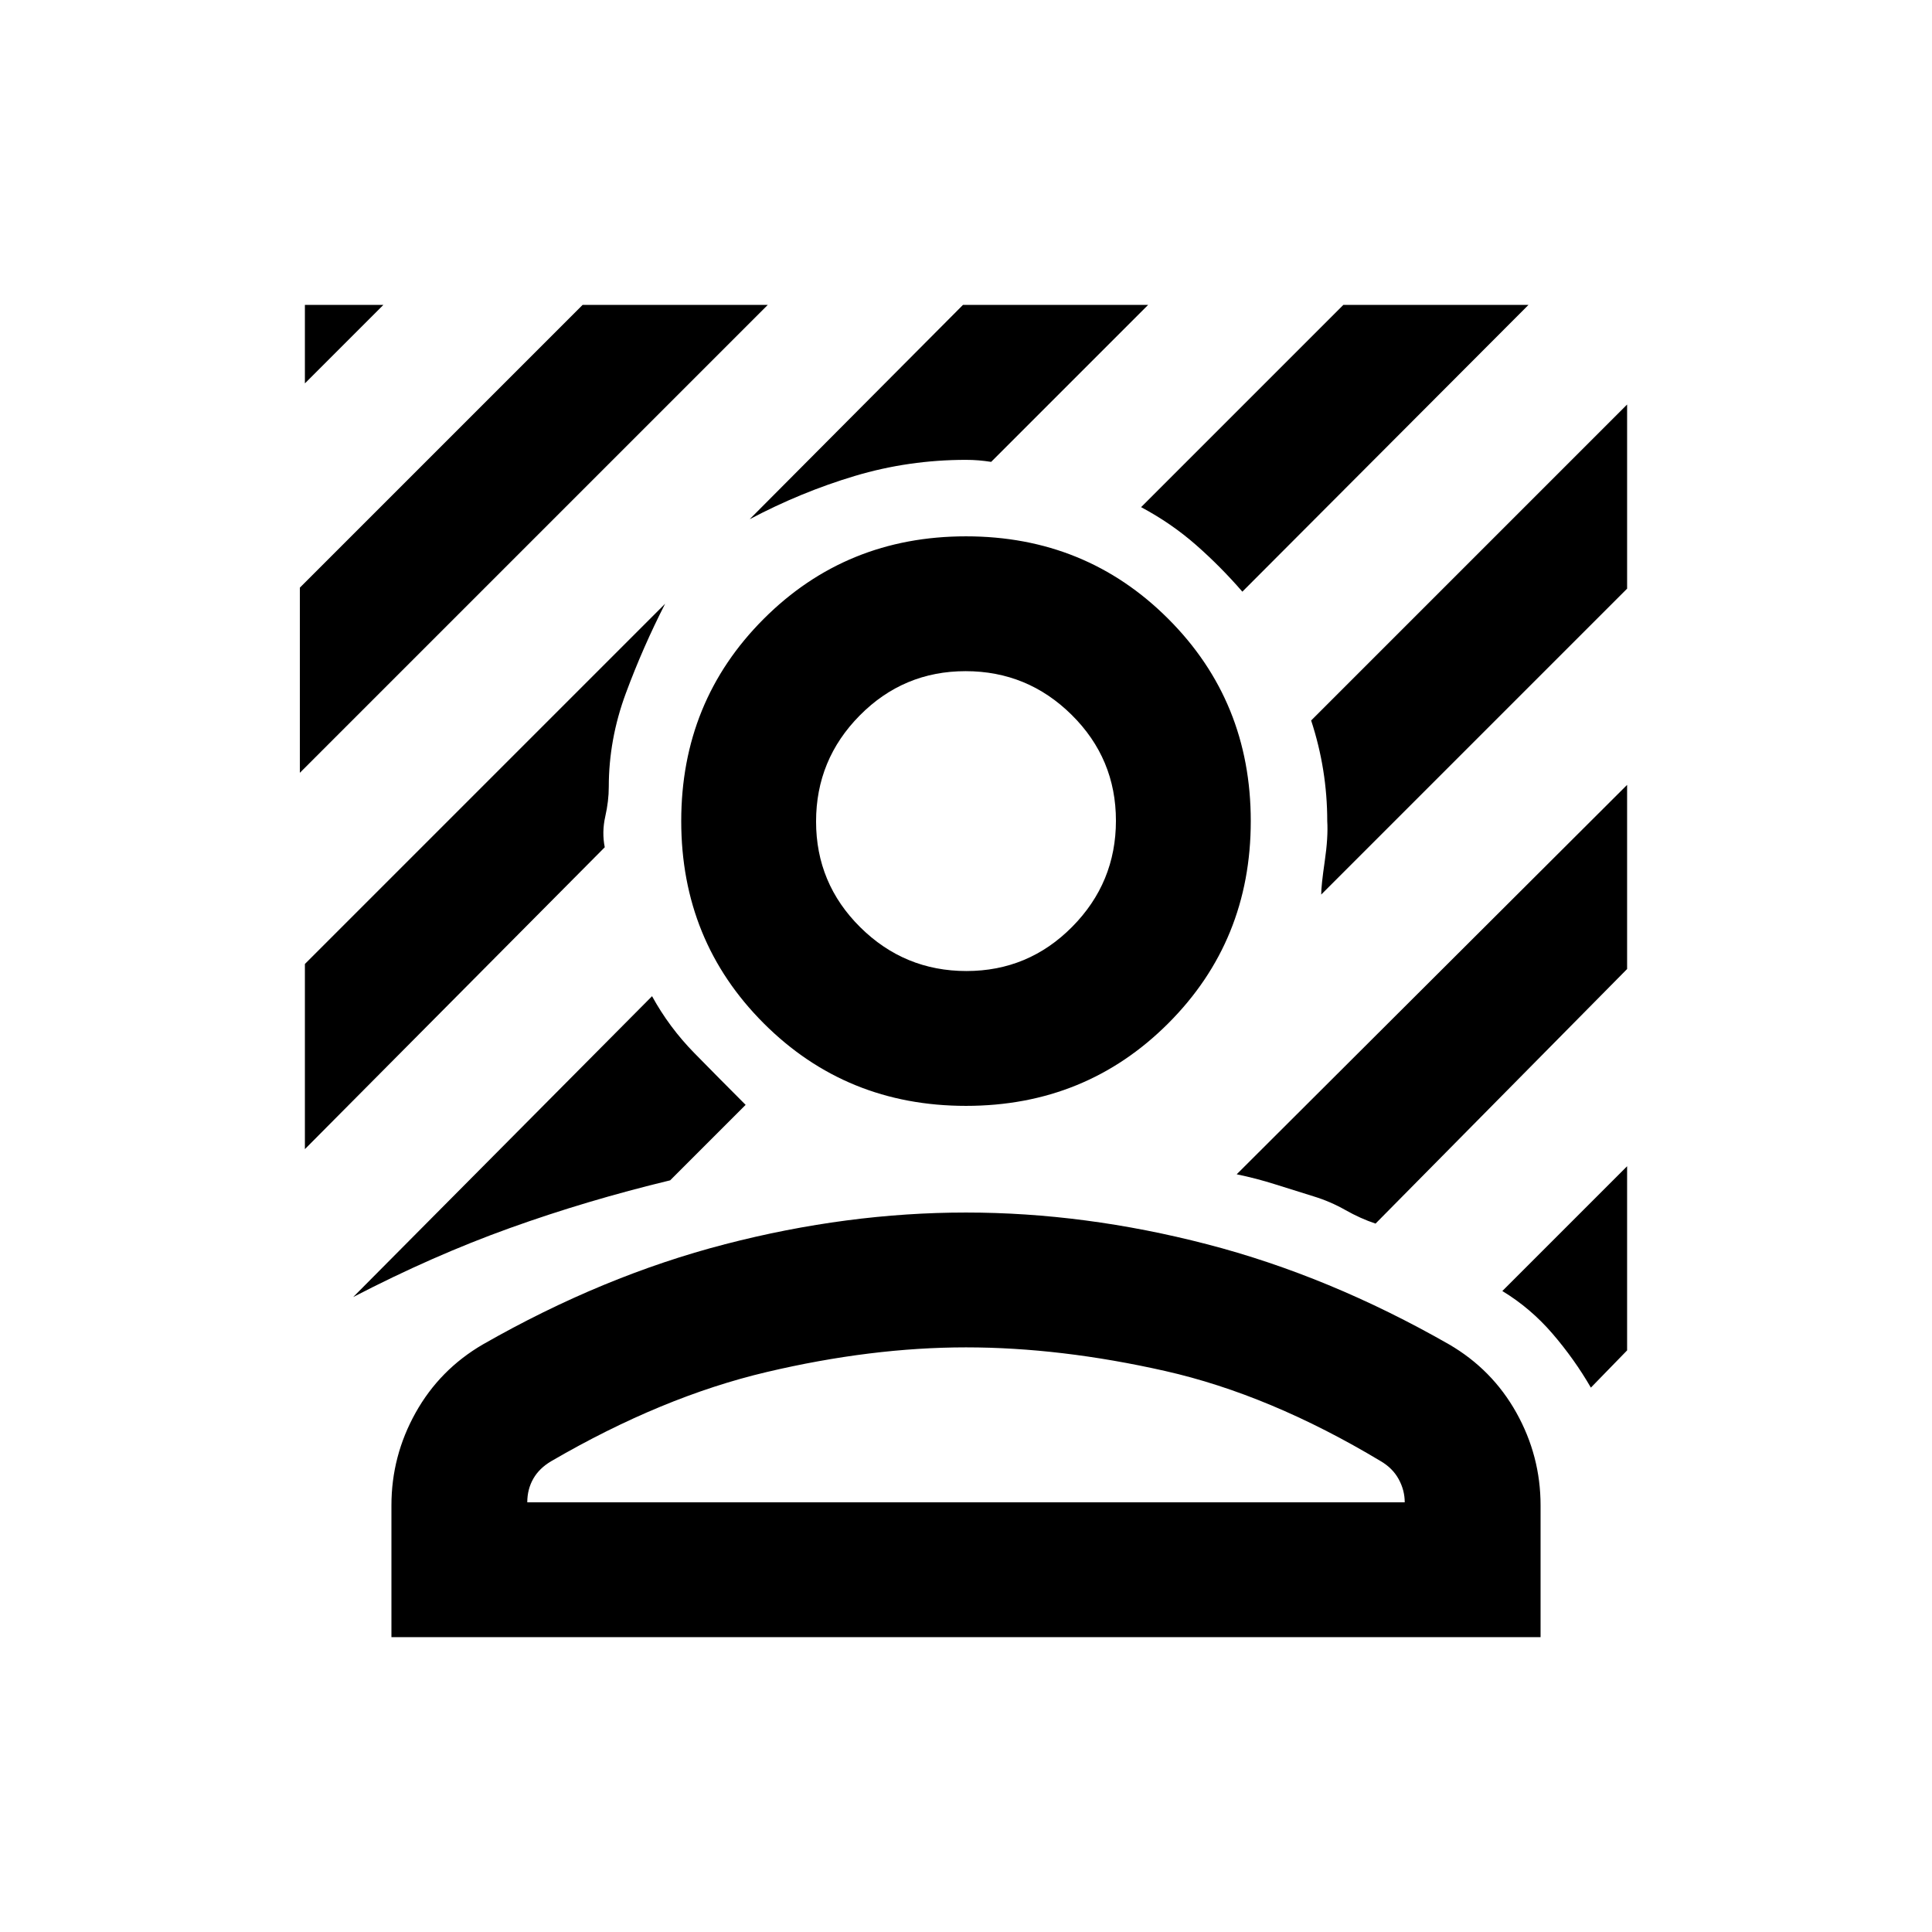 <svg xmlns="http://www.w3.org/2000/svg" height="20" viewBox="0 -960 960 960" width="20"><path d="M149-576v-92l140.5-140.5h92L149-576Zm2.5-193.5v-39h39l-39 39ZM617.32-666q-10.82-12.5-23.07-23.25T567-708l100.5-100.5h92L617.32-666ZM175.5-315.5 324-465q8.5 15.5 21 28.25T370.5-411L333-373.5q-41.5 10-79.75 23.75T175.5-315.5Zm481-200q0-4.5 1.75-16.5t1.25-20q0-12.81-2-25.31-2-12.5-6-24.69l157-157v91.5l-152 152ZM372.5-702l106-106.5h92l-78 78q-3.24-.5-6.25-.75t-6.25-.25q-28.5 0-55.25 8T372.5-702Zm-221 313v-92l179-179q-11 21.5-19.5 44.42-8.5 22.91-8.5 46.58 0 7-1.75 14.75T300.5-539l-149 150Zm639 118.5q-8.22-14.21-19.11-26.85Q760.5-310 746.5-318.5l62-62v91.5l-18 18.5Zm-107-81.5q-7.5-2.5-15-6.75t-15.67-6.75q-9.71-3-19.16-6-9.46-3-19.17-5l194-193.5v91.5L683.5-352ZM480-410.5q-59.5 0-100.5-41t-41-100.5q0-59.5 41-100.5t100.5-41q59.5 0 100.5 41t41 100.5q0 59.5-41 100.5t-100.5 41Zm.21-67q30.79 0 52.54-21.96t21.75-52.75q0-30.79-21.96-52.54t-52.75-21.75q-30.79 0-52.54 21.96t-21.75 52.75q0 30.79 21.96 52.54t52.75 21.75Zm-285.71 331V-212q0-24.5 12-46t33.5-34q59.5-34 120.25-49.75T480-357.5q59 0 119.75 15.75T720-292q21.5 12.5 33.5 34t12 46v65.5h-571Zm67.5-67h436q0-6-3-11.5t-9-9q-55-33-107-44.75t-99-11.75q-47 0-99 12.25T274-234q-6 3.5-9 8.75t-3 11.75Zm218 0Zm0-338.5Z"/></svg>